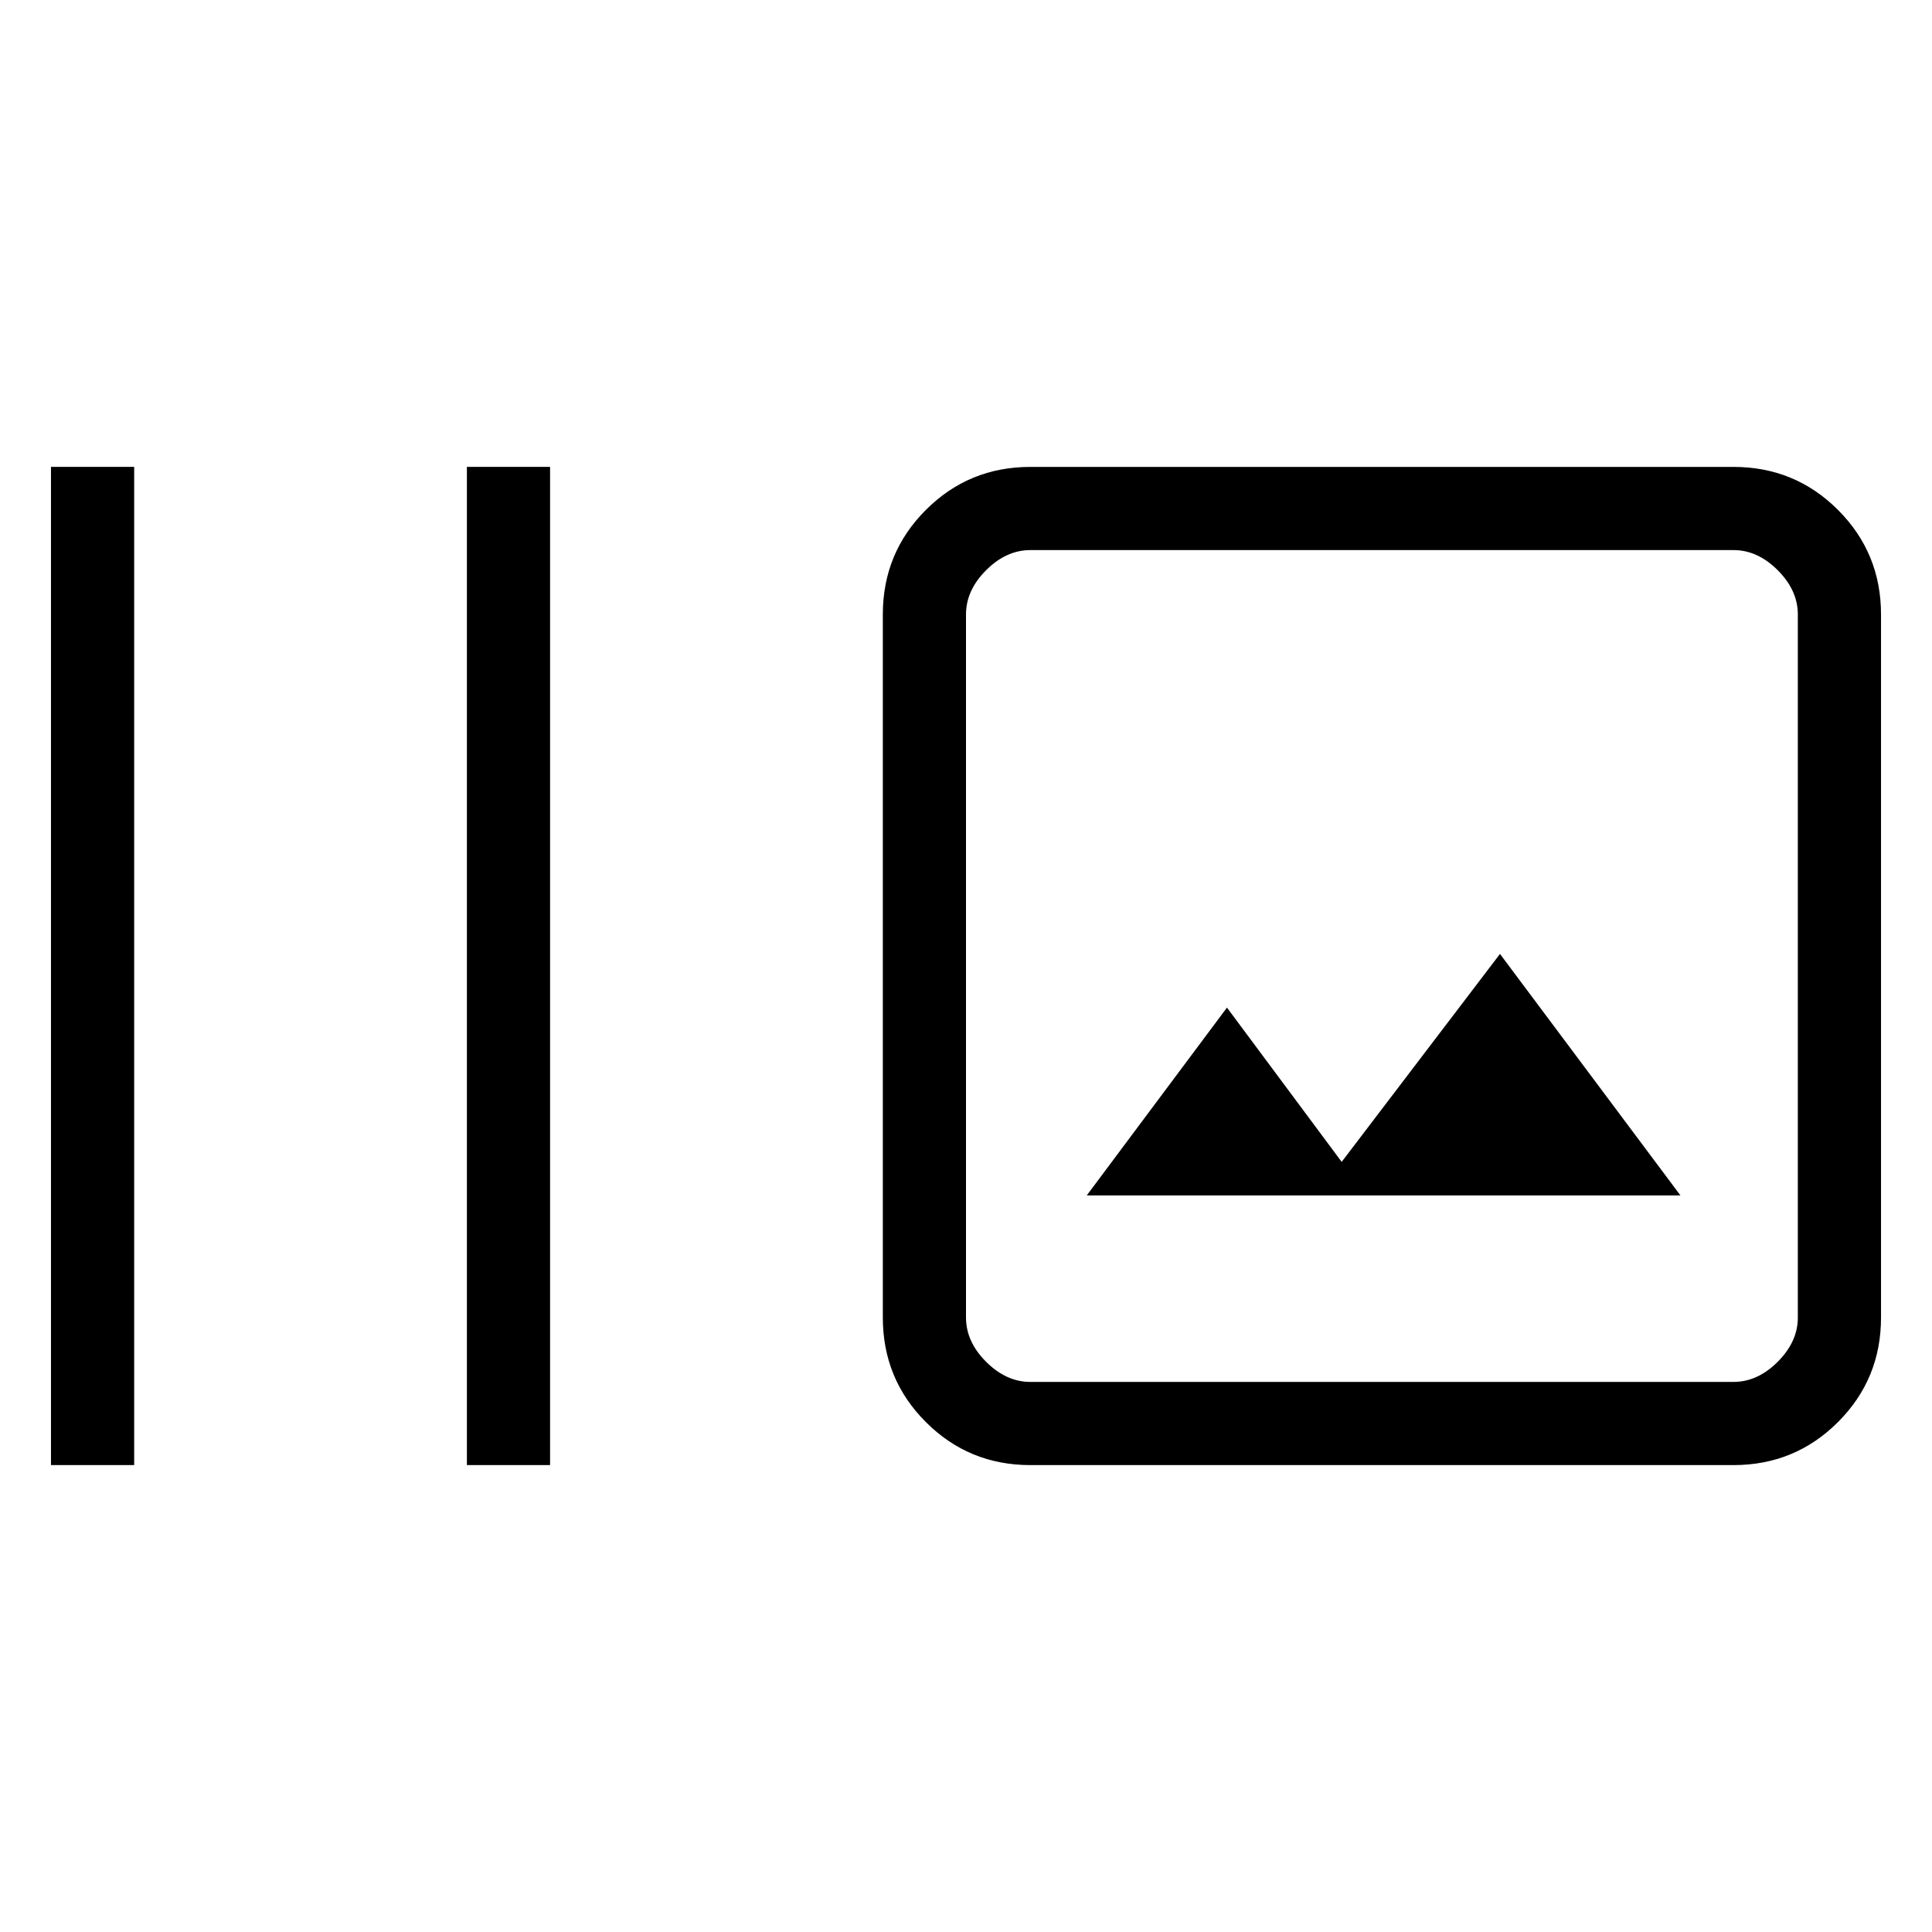 <svg xmlns="http://www.w3.org/2000/svg" height="40" viewBox="0 -960 960 960" width="40"><path d="M25.33-232v-496h41.34v496H25.33ZM232-232v-496h41.33v496H232Zm280 0q-30.58 0-51.95-21.38-21.38-21.38-21.38-51.95v-349.34q0-30.57 21.38-51.95Q481.42-728 512-728h349.33q30.58 0 51.96 21.38 21.38 21.38 21.38 51.95v349.34q0 30.57-21.38 51.95Q891.91-232 861.33-232H512Zm0-41.33h349.33q12 0 22-10t10-22v-349.34q0-12-10-22t-22-10H512q-12 0-22 10t-10 22v349.34q0 12 10 22t22 10ZM540-366h295l-89.67-120-78.66 103.33-57-76.66L540-366Zm-60 92.67v-413.34 413.34Z"/></svg>